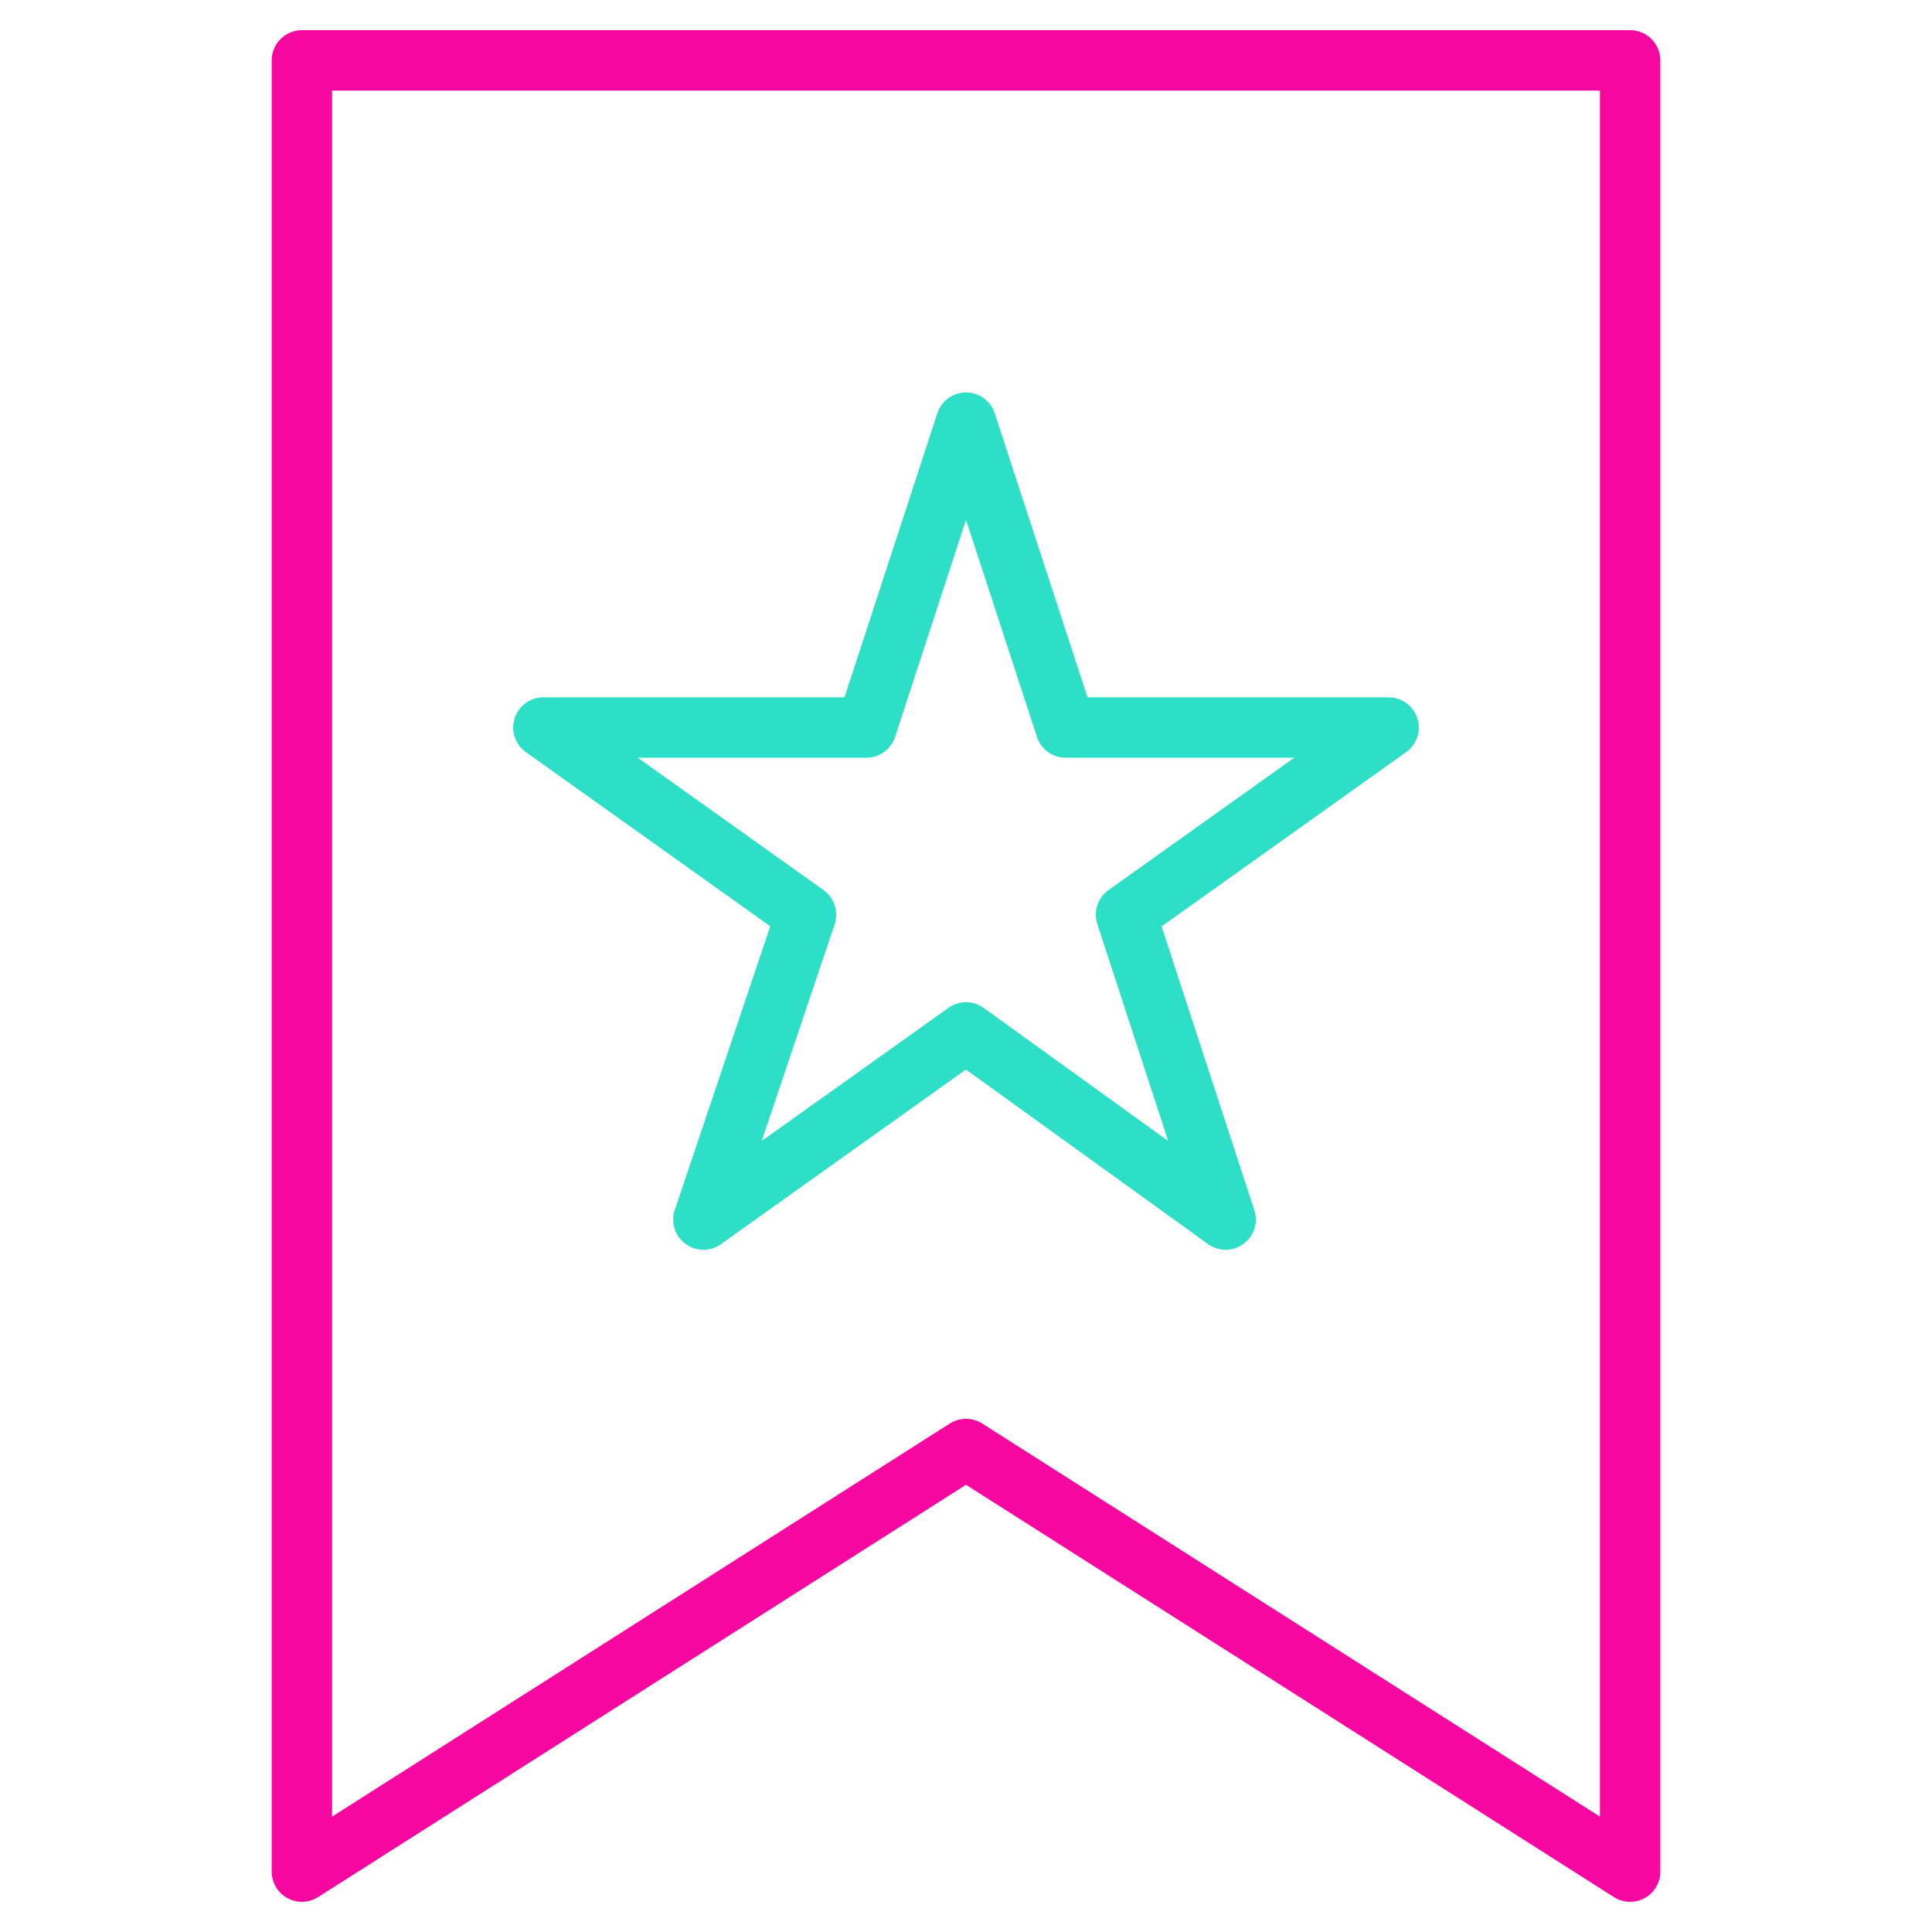 <svg xmlns="http://www.w3.org/2000/svg" viewBox="0 0 64 64" aria-labelledby="title"
aria-describedby="desc" role="img" xmlns:xlink="http://www.w3.org/1999/xlink">
  <title>Bookmark</title>
  <desc>A line styled icon from Orion Icon Library.</desc>
  <path data-name="layer2"
  fill="none" stroke="#f507a0" stroke-miterlimit="10" stroke-width="2" d="M54 62L32 48 10 62V2h44v60z"
  stroke-linejoin="round" stroke-linecap="round"></path>
  <path data-name="layer1" fill="none" stroke="#2ddfc7" stroke-miterlimit="10"
  stroke-width="2" d="M32 34.2l-8.7 6.2 3.4-10.1-8.7-6.2h10.7L32 14l3.3 10.1H46l-8.7 6.2 3.3 10.1-8.6-6.2z"
  stroke-linejoin="round" stroke-linecap="round"></path>
</svg>